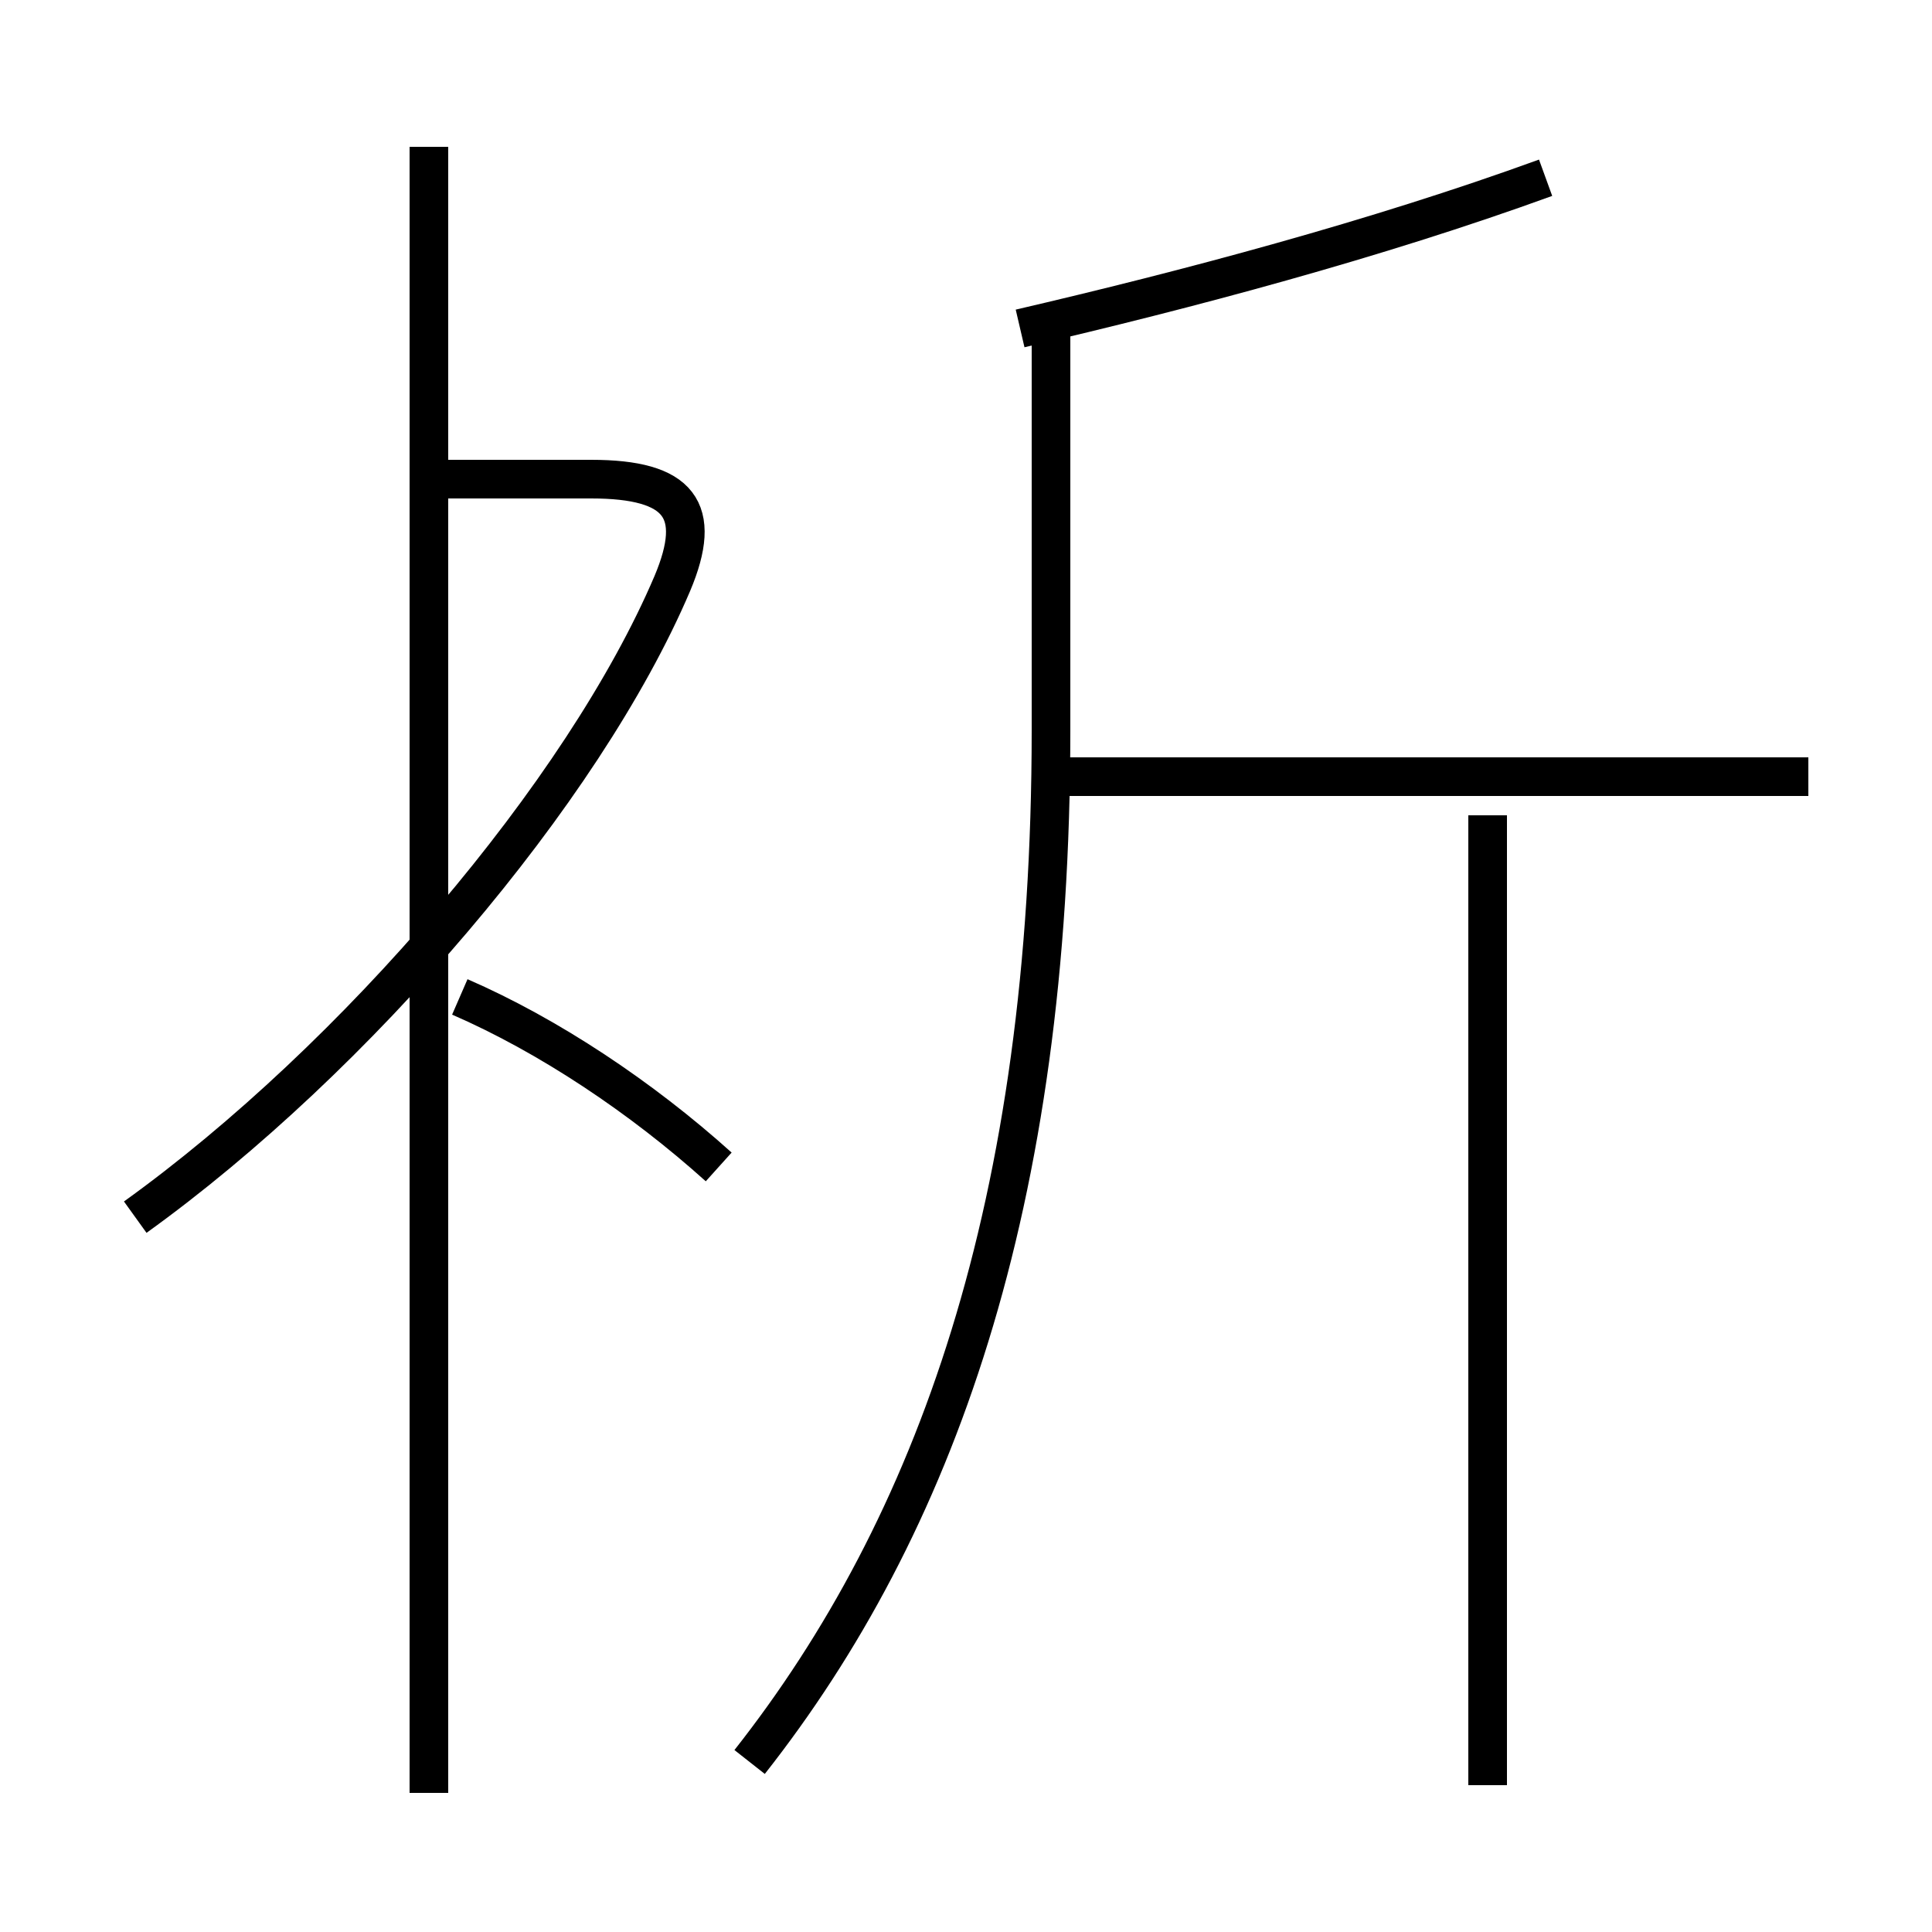 <?xml version='1.0' encoding='utf8'?>
<svg viewBox="0.0 -44.0 50.0 50.0" version="1.1" xmlns="http://www.w3.org/2000/svg">
<rect x="0.0" y="-44.0" width="50.0" height="50.0" fill="#808080" stroke="none"/>
<rect x="-1000" y="-1000" width="2000" height="2000" stroke="white" fill="white"/>
<g style="fill:none; stroke:#000000;  stroke-width:1">
<path d="M 3.5 12.5 C 9.2 16.6 15.1 23.5 17.4 28.9 C 18.2 30.8 17.6 31.6 15.3 31.6 L 11.1 31.6 M 11.1 -2.4 L 11.1 40.2 M 18.6 13.8 C 16.6 15.6 14.2 17.2 11.9 18.2 M 26.4 35.5 C 30.7 36.5 35.6 37.8 40.0 39.4 M 46.8 23.9 L 26.9 23.9 M 19.4 -1.6 C 24.2 4.5 27.2 12.8 27.2 25.1 L 27.2 35.5 M 38.5 -2.2 L 38.5 22.9 " transform="scale(1, -1)" />
</g>
</svg>